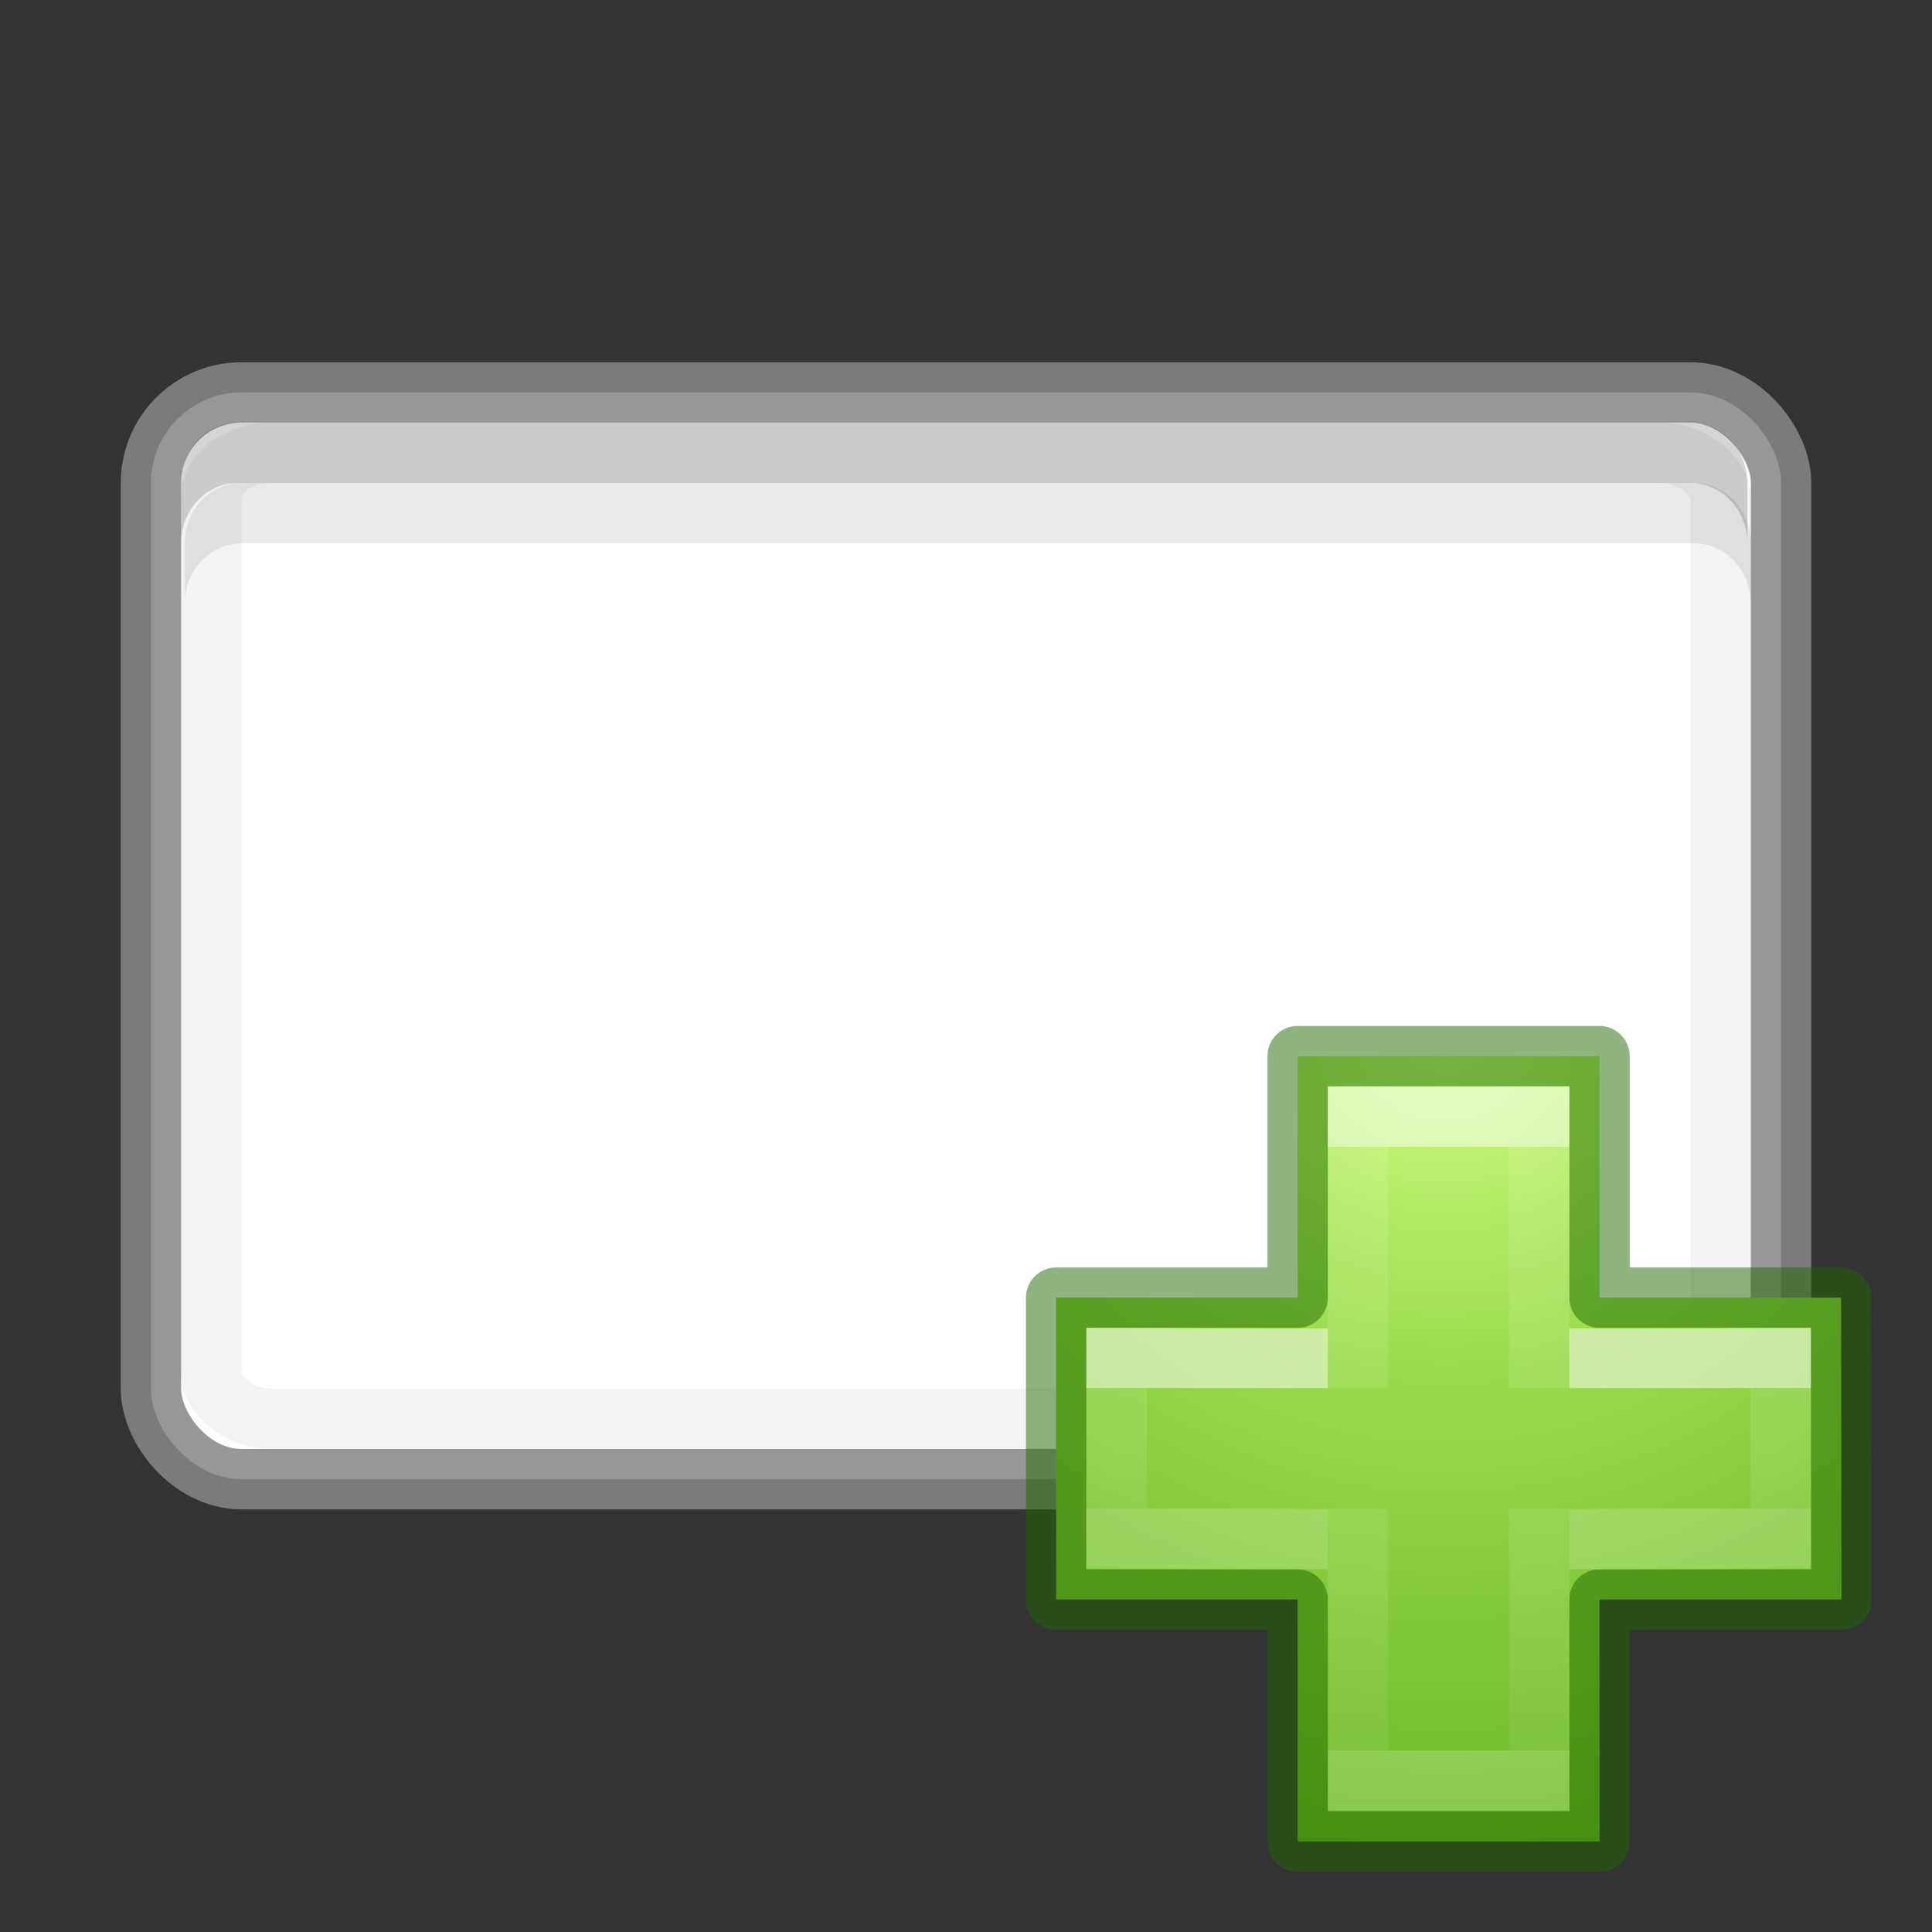 <svg height="32" width="32" xmlns="http://www.w3.org/2000/svg" xmlns:xlink="http://www.w3.org/1999/xlink"><rect width="100%" height="100%" fill="#333333" stroke="none"/><radialGradient id="a" cx="65.325" cy="48.709" gradientTransform="matrix(0 .686 -.746 0 60.288 -27.737)" gradientUnits="userSpaceOnUse" r="31"><stop offset="0" stop-color="#d1ff82"/><stop offset=".262" stop-color="#9bdb4d"/><stop offset=".661" stop-color="#68b723"/><stop offset="1" stop-color="#3a9104"/></radialGradient><linearGradient id="b" gradientTransform="matrix(1 0 0 .923 21.75 2.73)" gradientUnits="userSpaceOnUse" x1="0" x2="16" y1="7" y2="7"><stop offset="0" stop-color="#fff"/><stop offset="1" stop-color="#fff"/></linearGradient><linearGradient id="c" gradientTransform="matrix(.423 0 0 .385 14.545 15.083)" gradientUnits="userSpaceOnUse" x1="24.139" x2="24.139" xlink:href="#d" y1="10.171" y2="36.136"/><linearGradient id="d"><stop offset="0" stop-color="#fff"/><stop offset="0" stop-color="#fff" stop-opacity=".235"/><stop offset="1" stop-color="#fff" stop-opacity=".157"/><stop offset="1" stop-color="#fff" stop-opacity=".392"/></linearGradient><linearGradient id="e" gradientTransform="matrix(.388 0 0 .418 15.3 14.318)" gradientUnits="userSpaceOnUse" x1="24.139" x2="24.139" xlink:href="#d" y1="20.749" y2="25.528"/><g transform="translate(2 5)"><rect fill="url(#b)" height="18" rx="1.5" stroke="#868686" stroke-linecap="square" stroke-linejoin="round" stroke-opacity=".863" width="27" x=".5" y="1.5"/><rect fill="none" height="16" opacity=".05" rx="1" ry=".737" stroke="#000" stroke-linecap="square" stroke-linejoin="round" width="25" x="1.5" y="2.5"/><g fill="#2d2d2d"><path d="m1.941 2c-.521 0-.941.446-.941 1v1c0-.554.42-1 .941-1h24.059c.521 0 .941.446.941 1v-1c0-.554-.42-1-.941-1z" opacity=".2"/><path d="m2 3c-.521 0-.941.446-.941 1v1c0-.554.42-1 .941-1h24.059c.521 0 .941.446.941 1v-1c0-.554-.42-1-.941-1z" opacity=".1"/></g></g><g transform="translate(-.007 -.007)"><path d="m21.5 21.5v-4h5v4h4l.007 5h-4.007v4.007h-5v-4.007h-4v-5z" fill="url(#a)" stroke="#206b00" stroke-linecap="round" stroke-linejoin="round" stroke-opacity=".502"/><g fill="none"><path d="m22.5 23.003v-4.503h3v4.497m0 2.003v4.5h-3v-4.5" opacity=".5" stroke="url(#c)"/><path d="m26 22.512 3.5-.01v2.987l-3.5.01m-4 0-3.5-.01v-2.989l3.5.012" opacity=".5" stroke="url(#e)"/></g></g></svg>